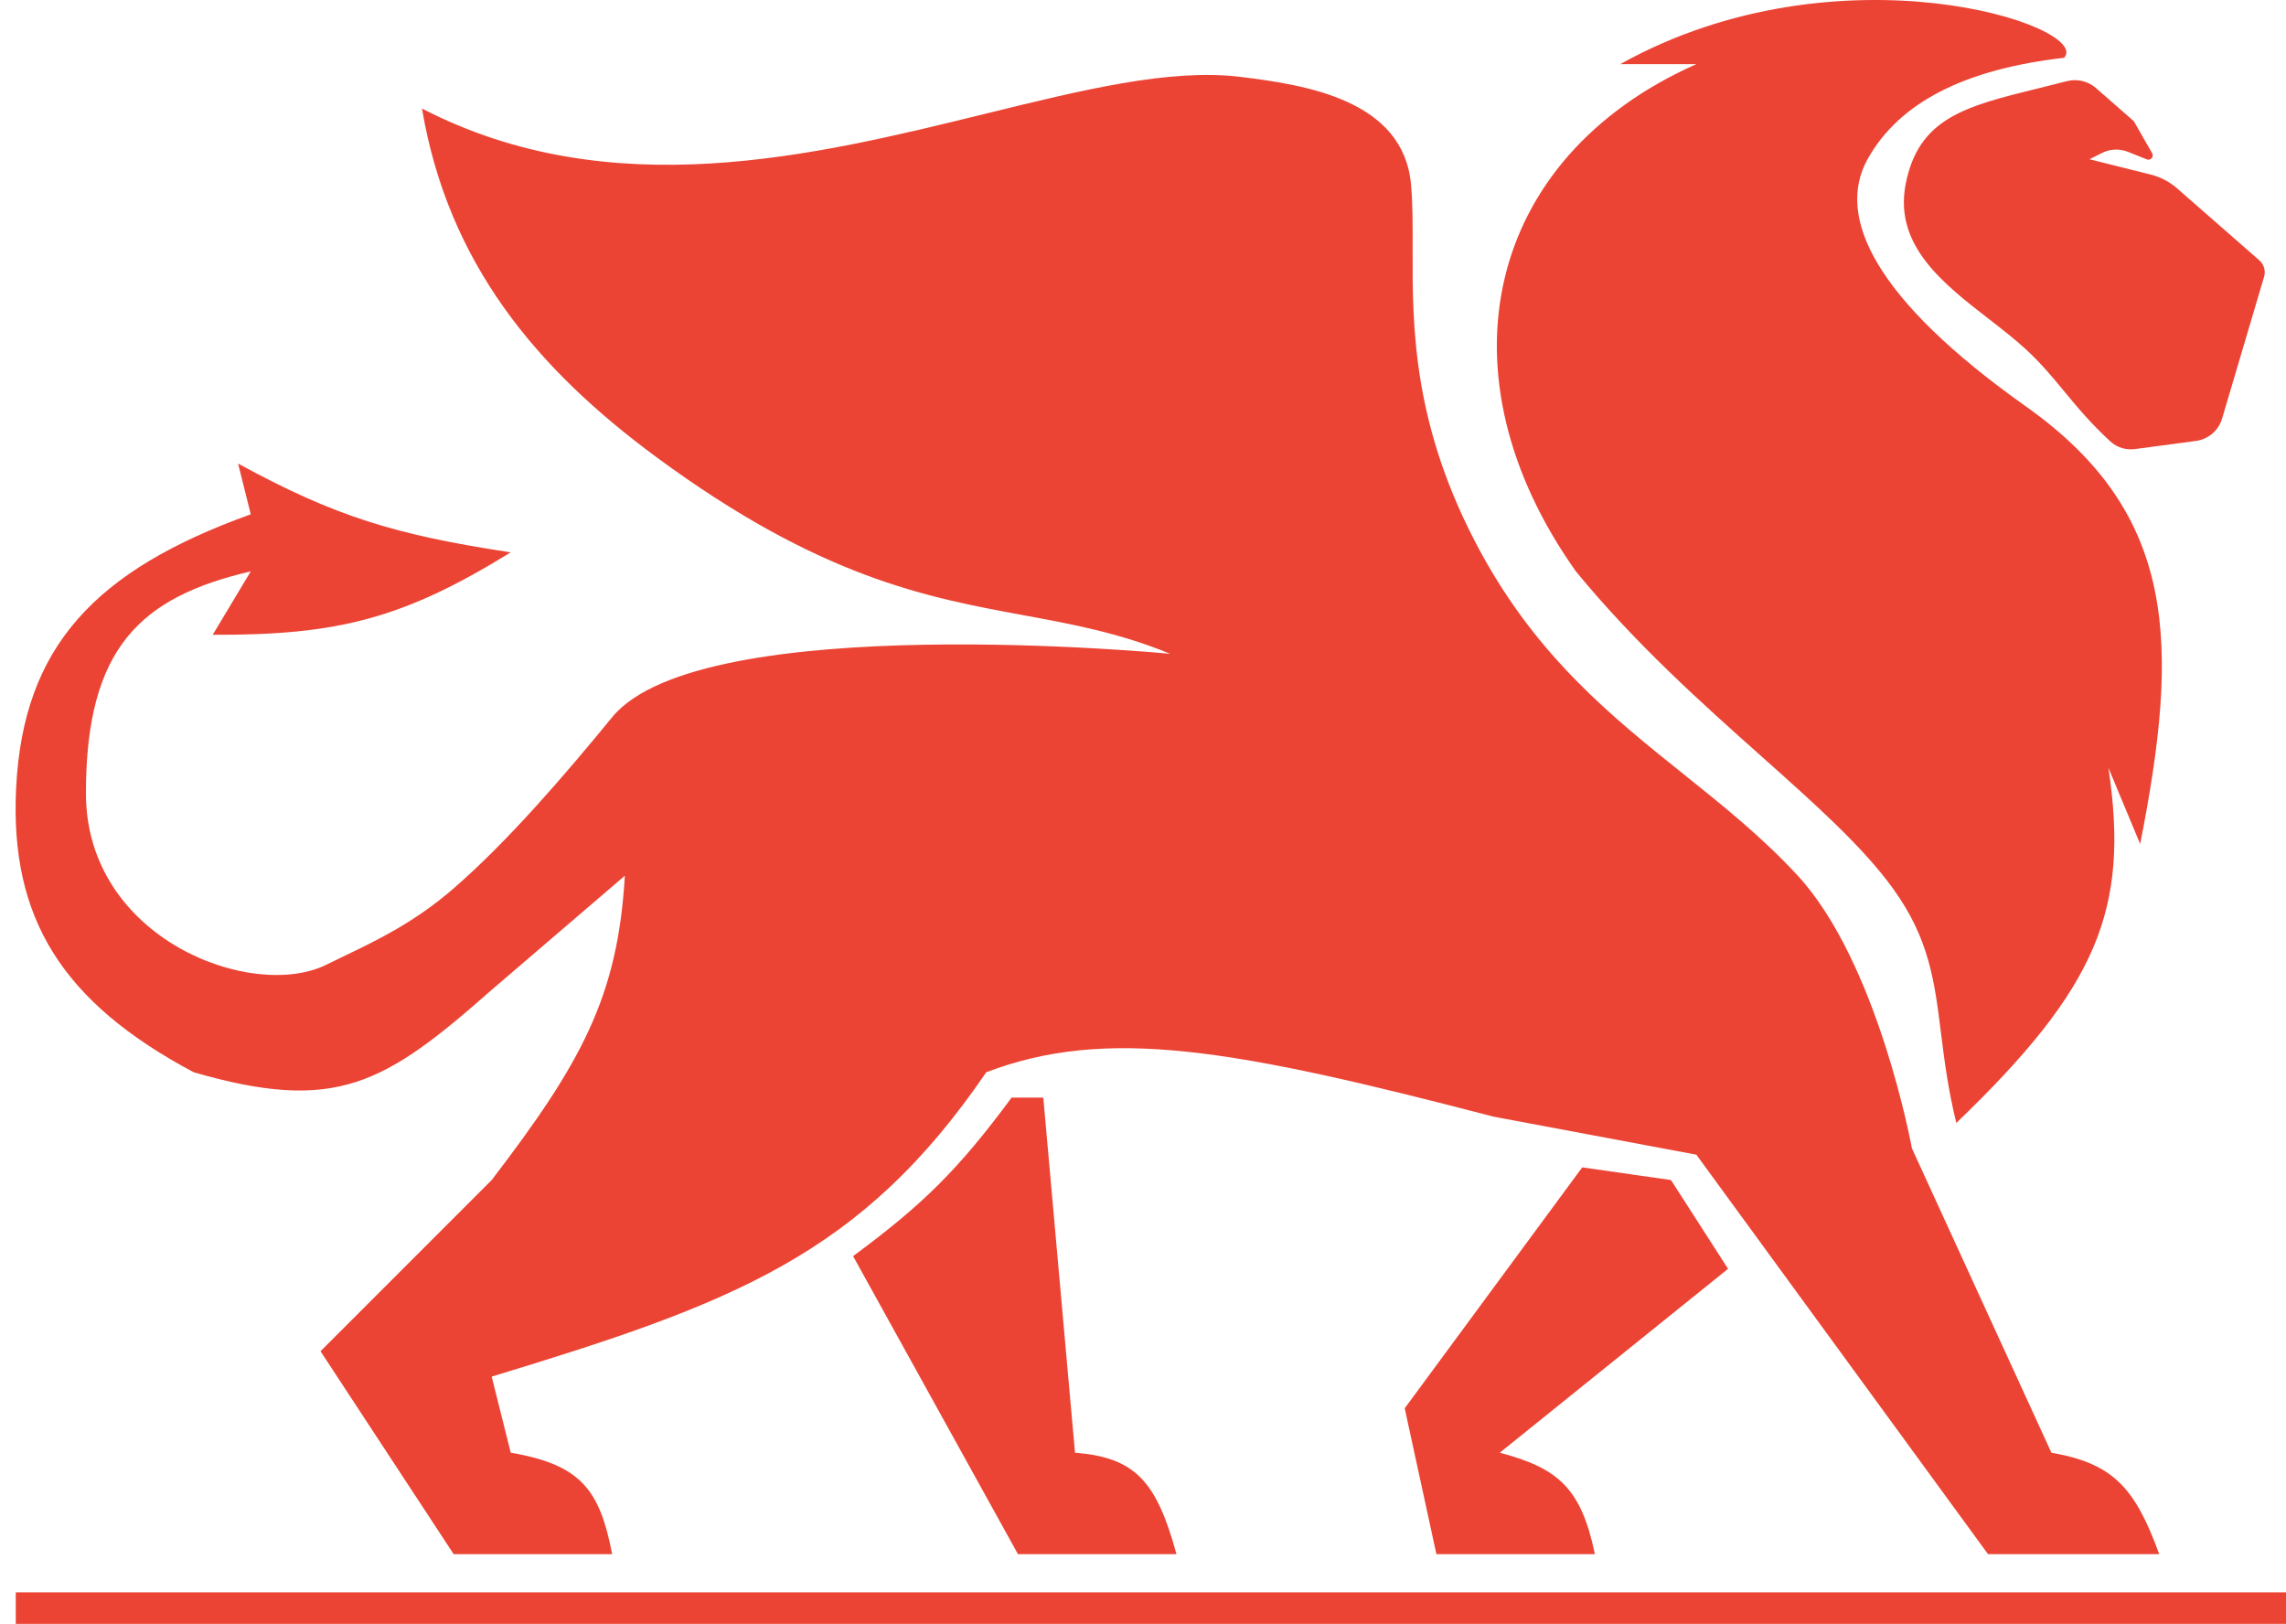<svg width="145" height="103" viewBox="0 0 145 103" fill="none" xmlns="http://www.w3.org/2000/svg">
<path fill-rule="evenodd" clip-rule="evenodd" d="M124.088 71.229C133.03 62.632 135.078 57.698 133.739 48.708L135.75 53.534C138.244 40.874 138.163 32.622 128.511 25.785C118.859 18.948 116.446 13.72 118.457 10.101C120.468 6.481 124.656 4.381 130.924 3.666C132.772 1.682 116.688 -3.696 102.773 4.068L107.599 4.068C94.168 10.028 91.11 23.774 99.958 36.241C103.759 40.87 107.982 44.634 111.722 47.968C115.136 51.011 118.147 53.695 120.066 56.349C122.37 59.535 122.705 62.224 123.115 65.516C123.327 67.211 123.558 69.065 124.088 71.229ZM15.102 29.404C21.255 32.763 25.076 33.926 32.395 35.035C25.592 39.233 21.432 40.298 13.493 40.263L15.906 36.241C8.931 37.869 5.45 41.067 5.45 50.317C5.45 59.566 16.029 63.538 20.732 61.175C21.11 60.986 21.507 60.795 21.921 60.597L21.921 60.597C23.912 59.642 26.296 58.5 28.775 56.349C32.204 53.376 35.816 49.171 38.829 45.491C44.474 38.596 74.219 41.469 74.219 41.469C71.017 40.147 68.055 39.601 64.945 39.027C58.771 37.889 52.016 36.644 41.645 29.002C34.003 23.372 28.422 16.681 26.765 6.883C38.709 13.062 51.575 9.9 62.514 7.212C68.67 5.699 74.216 4.336 78.643 4.873C82.825 5.379 89.022 6.337 89.502 11.709C89.611 12.935 89.607 14.276 89.603 15.74C89.587 20.688 89.568 27.033 93.925 35.035C97.561 41.711 102.252 45.469 106.806 49.118C109.324 51.135 111.8 53.12 114.034 55.545C119.132 61.082 121.272 72.838 121.272 72.838L130.12 92.142C133.993 92.817 135.423 94.33 136.957 98.576H126.098L107.599 73.24L94.73 70.827C78.238 66.528 70.196 65.099 62.557 68.012C54.643 79.612 46.515 82.658 31.188 87.316L32.395 92.142C36.85 92.901 38.045 94.502 38.829 98.576H28.775L20.33 85.707L31.188 74.849C36.864 67.43 39.189 63.227 39.634 55.545L31.188 62.784C24.352 68.816 21.293 70.614 12.287 68.012C3.944 63.574 0.593 58.227 1.026 49.915C1.489 41.017 6.027 36.17 15.906 32.622L15.102 29.404ZM66.176 69.621H64.165C60.793 74.176 58.581 76.371 54.111 79.675L64.568 98.576H74.622C73.35 93.907 71.97 92.448 68.187 92.142L66.176 69.621ZM89.1 89.326L100.36 74.044L105.99 74.849L109.61 80.479L95.132 92.142C98.881 93.134 100.299 94.437 101.164 98.576H91.11L89.1 89.326ZM120.87 11.709C121.674 7.48 124.676 6.74 129.268 5.608C129.85 5.465 130.457 5.315 131.089 5.151C131.74 4.982 132.435 5.139 132.942 5.582L135.348 7.688L136.511 9.722C136.644 9.956 136.393 10.221 136.152 10.101L134.976 9.63C134.445 9.418 133.849 9.442 133.338 9.698L132.533 10.101L136.422 11.073C137.038 11.227 137.608 11.525 138.086 11.943L143.311 16.515C143.605 16.773 143.722 17.177 143.611 17.552L140.945 26.553C140.72 27.309 140.073 27.863 139.291 27.967L135.423 28.483C134.863 28.558 134.294 28.395 133.877 28.014C132.629 26.874 131.766 25.83 130.937 24.827L130.937 24.827C130.188 23.92 129.465 23.046 128.511 22.166C127.808 21.516 126.991 20.883 126.158 20.238C123.251 17.984 120.137 15.571 120.87 11.709ZM145 101H1V103H145V101Z" fill="#EB4434"/>
</svg>
